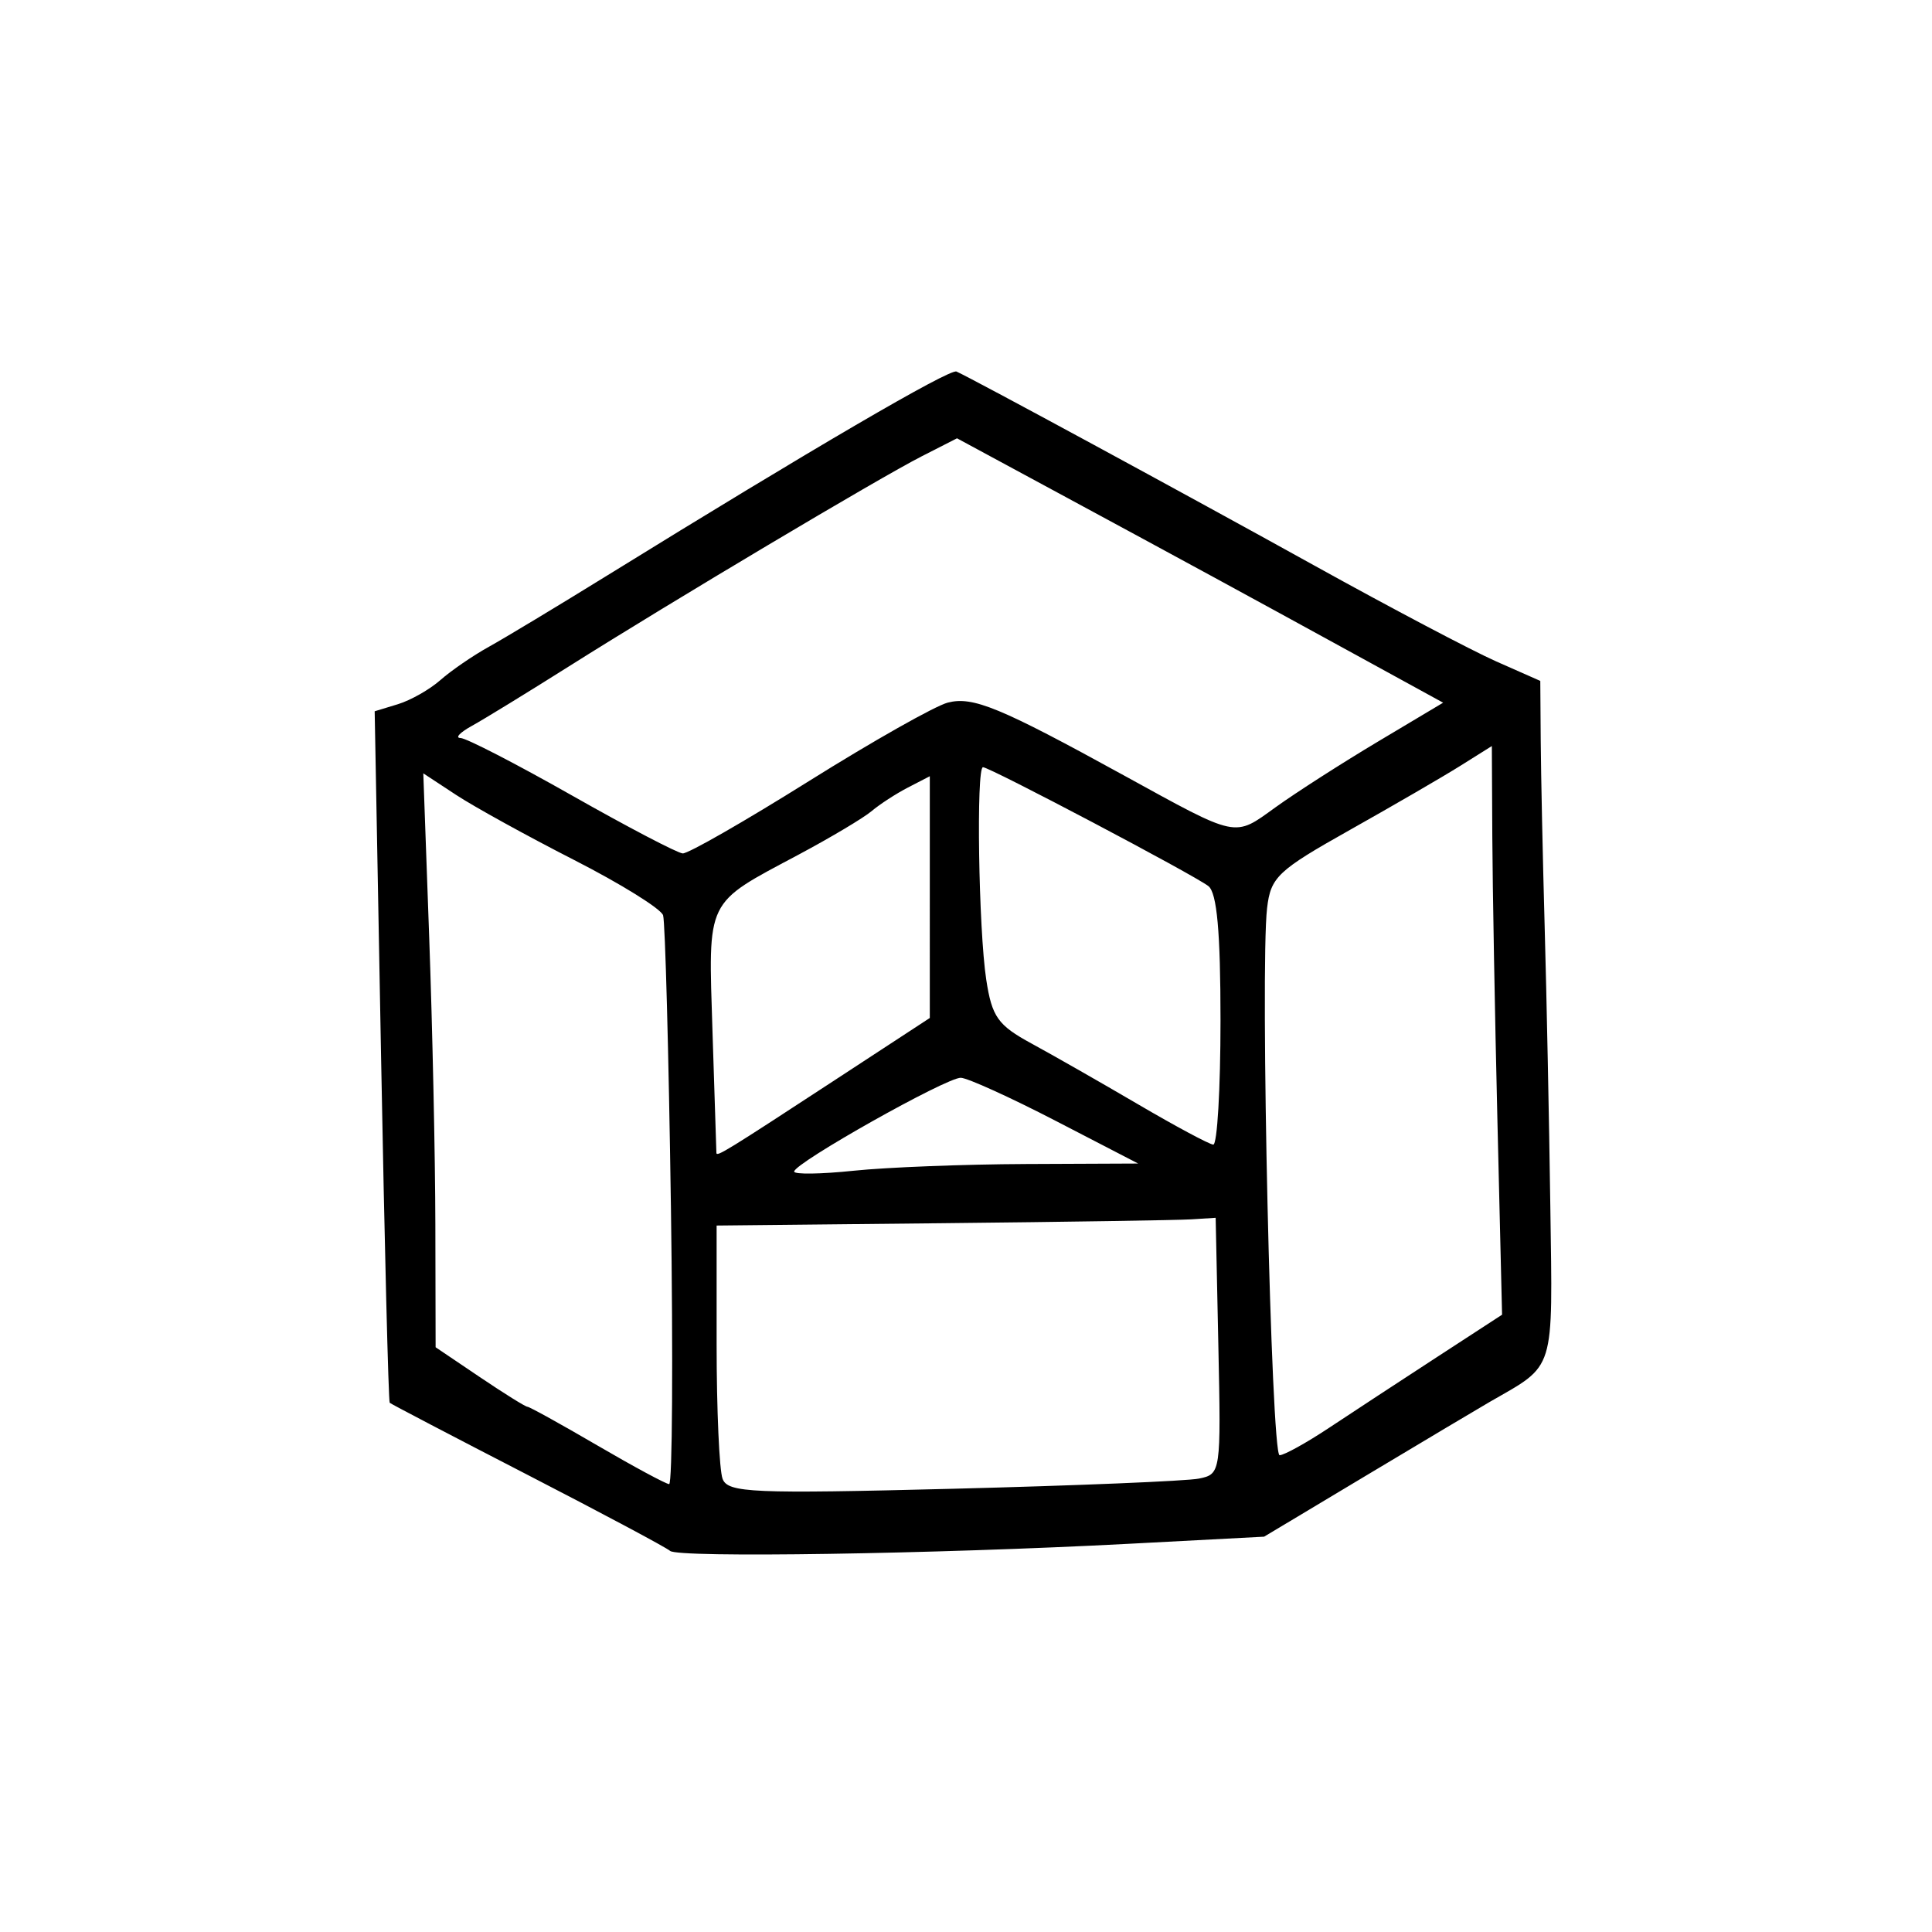 <?xml version="1.0" encoding="UTF-8" standalone="no"?>
<!-- Created with Inkscape (http://www.inkscape.org/) -->

<svg
   width="800"
   height="800"
   viewBox="0 0 211.667 211.667"
   version="1.1"
   fill="currentColor"
   id="svg19685"
   xmlns="http://www.w3.org/2000/svg"
   xmlns:svg="http://www.w3.org/2000/svg">
  <defs
     id="defs19682" />
  <path
     d="m 73.416,169.914 c -0.409,-0.366 -7.431,-4.112 -15.606,-8.326 -8.175,-4.214 -14.975,-7.769 -15.113,-7.901 -0.137,-0.132 -0.565,-17.232 -0.949,-38.001 L 41.049,77.926 43.59,77.153 c 1.398,-0.425 3.497,-1.618 4.665,-2.65 1.168,-1.032 3.557,-2.672 5.308,-3.643 1.752,-0.971 7.592,-4.491 12.979,-7.821 22.318,-13.799 37.502,-22.665 38.248,-22.333 1.782,0.793 25.123,13.445 39.225,21.263 8.291,4.596 17.249,9.319 19.906,10.494 l 4.831,2.137 0.048,6.586 c 0.028,3.622 0.221,12.796 0.433,20.387 0.212,7.591 0.49,21.357 0.619,30.592 0.256,18.411 0.616,17.25 -6.643,21.428 -1.015,0.584 -6.99,4.145 -13.279,7.912 l -11.435,6.851 -14.863,0.782 c -21.318,1.121 -49.346,1.555 -50.216,0.776 z m 57.943,-7.923 c 2.39,-0.486 2.416,-0.664 2.123,-14.531 l -0.296,-14.039 -2.654,0.168 c -1.46,0.092 -13.762,0.283 -27.337,0.424 l -24.683,0.256 v 13.025 c 0,7.164 0.295,13.793 0.655,14.731 0.585,1.524 3.273,1.639 25.214,1.082 13.508,-0.343 25.648,-0.845 26.979,-1.116 z M 73.503,132.094 C 73.26,115.307 72.875,100.99 72.648,100.279 72.421,99.568 68.034,96.841 62.899,94.219 57.765,91.597 51.946,88.389 49.97,87.089 l -3.594,-2.363 0.647,17.978 c 0.356,9.888 0.66,24.035 0.674,31.438 l 0.028,13.461 4.831,3.26 c 2.657,1.793 5.01,3.26 5.23,3.26 0.22,0 3.659,1.902 7.644,4.228 3.984,2.325 7.53,4.236 7.88,4.247 0.35,0.012 0.437,-13.716 0.194,-30.503 z m 72.127,24.323 c 2.499,-1.658 7.781,-5.121 11.739,-7.697 l 7.196,-4.683 -0.509,-21.233 c -0.28,-11.678 -0.533,-25.696 -0.561,-31.151 l -0.051,-9.918 -3.45,2.165 c -1.898,1.191 -7.341,4.351 -12.096,7.023 -7.93,4.456 -8.681,5.165 -9.079,8.576 -0.773,6.626 0.446,59.932 1.372,59.932 0.493,0 2.941,-1.356 5.44,-3.014 z m -33.255,-28.889 12.319,-0.053 -9.024,-4.671 c -4.963,-2.569 -9.643,-4.695 -10.4,-4.724 -1.538,-0.06 -18.264,9.351 -18.264,10.276 0,0.324 2.937,0.282 6.526,-0.093 3.589,-0.375 12.069,-0.706 18.844,-0.735 z m -20.858,-9.23 10.351,-6.77 V 98.285 85.042 l -2.389,1.235 c -1.314,0.679 -3.105,1.842 -3.981,2.584 -0.876,0.742 -4.459,2.878 -7.962,4.749 -10.346,5.523 -9.935,4.68 -9.475,19.445 0.221,7.114 0.414,13.082 0.427,13.263 0.032,0.443 1.051,-0.184 13.029,-8.019 z m 42.2,-6.511 c 0,-9.677 -0.388,-13.974 -1.327,-14.706 -1.572,-1.226 -23.944,-13.027 -24.696,-13.027 -0.756,0 -0.483,17.776 0.357,23.273 0.624,4.084 1.27,4.994 4.964,7.001 2.336,1.269 7.591,4.268 11.678,6.663 4.087,2.396 7.79,4.381 8.228,4.411 0.438,0.032 0.796,-6.097 0.796,-13.616 z M 88.598,85.593 c 7.007,-4.387 13.865,-8.264 15.24,-8.616 2.762,-0.707 5.701,0.507 19.263,7.959 12.644,6.947 12.045,6.821 16.647,3.507 2.23,-1.606 7.274,-4.841 11.207,-7.189 l 7.152,-4.268 -9.806,-5.374 C 136.304,65.037 130.029,61.624 115.833,53.954 l -10.984,-5.934 -3.882,1.98 c -4.704,2.4 -27.307,15.859 -38.656,23.019 -4.531,2.858 -9.308,5.787 -10.616,6.508 -1.308,0.721 -1.867,1.318 -1.243,1.327 0.624,0.008 6.118,2.841 12.209,6.295 6.091,3.454 11.552,6.311 12.135,6.35 0.584,0.04 6.794,-3.519 13.801,-7.906 z"
     id="path11048" />
</svg>
